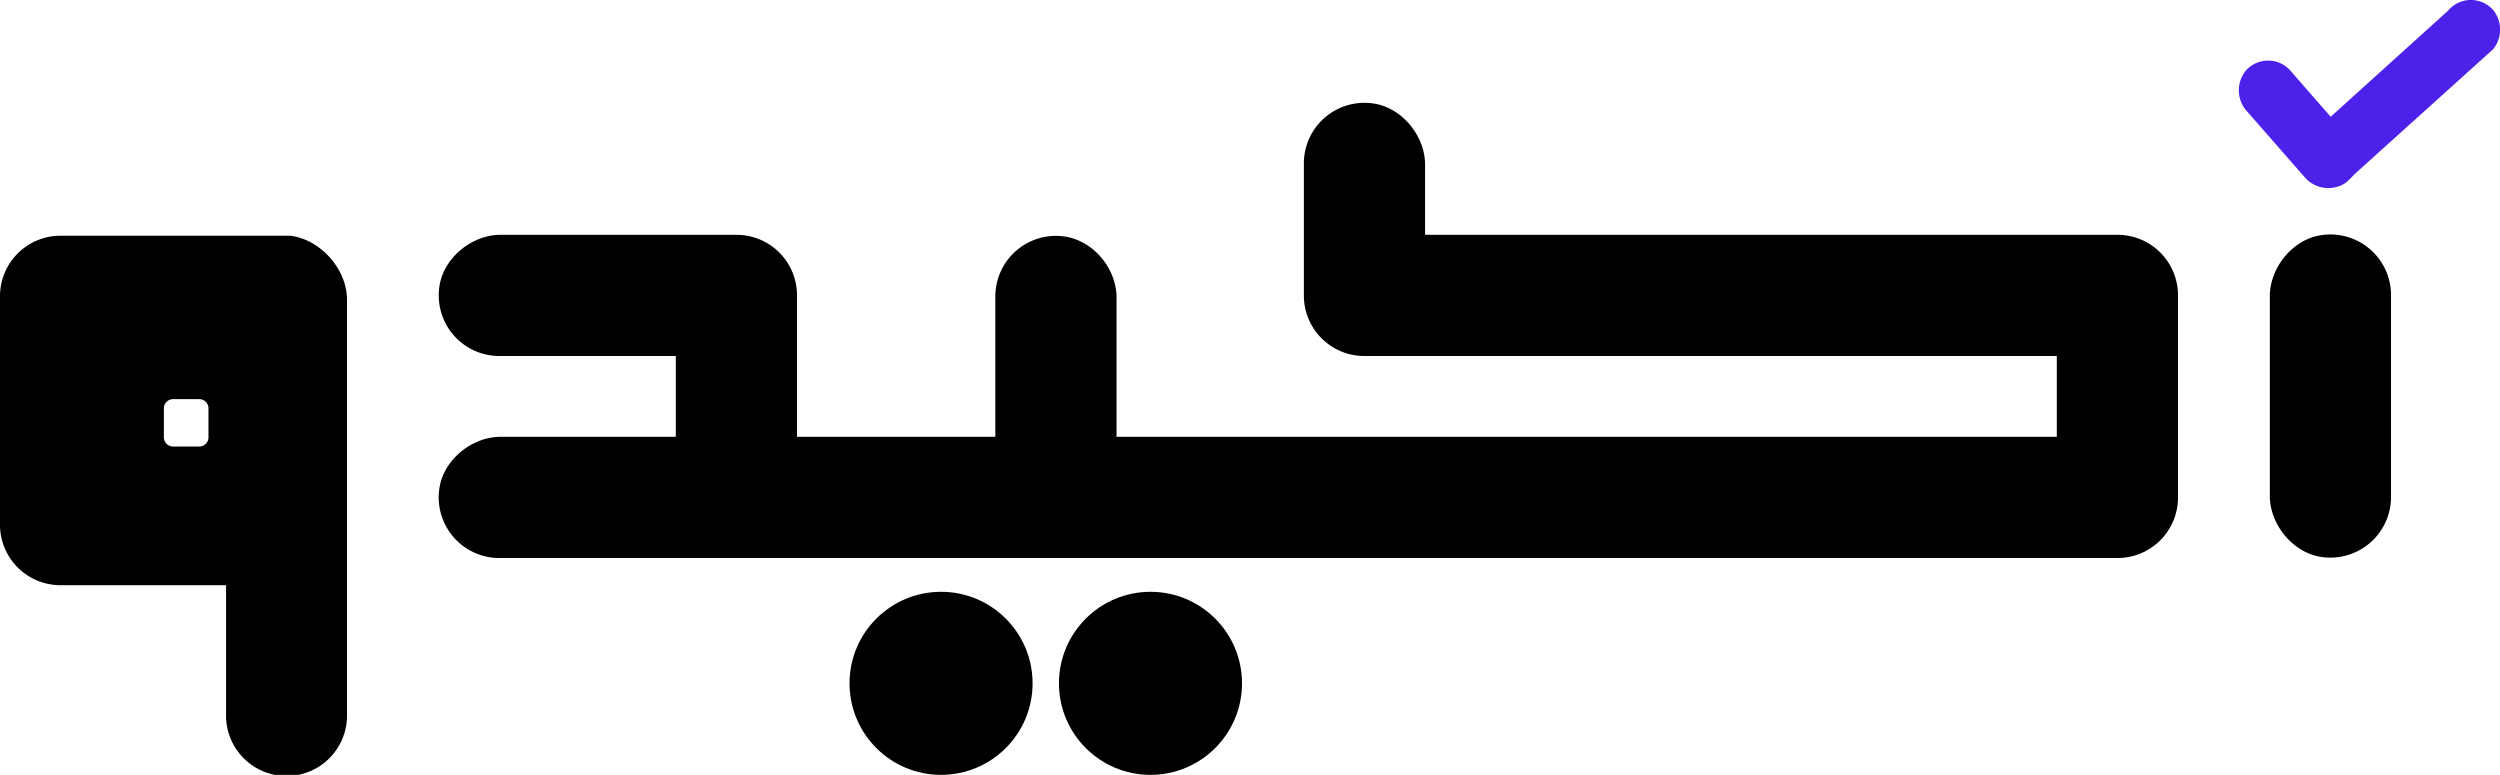 <svg id="Layer_1" data-name="Layer 1" xmlns="http://www.w3.org/2000/svg" viewBox="0 0 680.67 210.98"><defs><style>.cls-1{fill:#4c21ea;}</style></defs><path d="M617,69.76v54.29c0,7.86,6.31,15.57,14.09,16.67A16.52,16.52,0,0,0,650,124.39v-55A16.51,16.51,0,0,0,631,53.1C623.26,54.2,617,61.9,617,69.76Z" transform="translate(1 10.93)"/><path d="M575.48,53H387V33.9c0-7.86-6.32-15.57-14.11-16.66A16.5,16.5,0,0,0,354,33.54v36A16.46,16.46,0,0,0,370.41,86H559v22H303V70.15c0-8.3-6.73-16.06-15-16.79a16.49,16.49,0,0,0-18,16.4V108H216V69.47A16.47,16.47,0,0,0,199.48,53H135.29c-7.86,0-15.56,6.31-16.66,14.1A16.51,16.51,0,0,0,135,86h48v22H135.28c-7.86,0-15.56,6.31-16.66,14.1A16.51,16.51,0,0,0,135,141H575.48A16.47,16.47,0,0,0,592,124.53V69.47A16.47,16.47,0,0,0,575.48,53Z" transform="translate(1 10.93)"/><path d="M78,53.25H15.47A16.47,16.47,0,0,0-1,69.72v62.21A16.47,16.47,0,0,0,15.47,148.4H60.55v35.08a16.47,16.47,0,1,0,32.93,0V70.72C93.48,62.28,86.2,54.22,78,53.25ZM55.76,108.14a2.49,2.49,0,0,1-2.49,2.5H46.12a2.5,2.5,0,0,1-2.5-2.5v-7.9a2.49,2.49,0,0,1,2.5-2.49h7.15a2.48,2.48,0,0,1,2.49,2.49Z" transform="translate(1 10.93)"/><circle cx="256.22" cy="186.05" r="24.92"/><circle cx="313.24" cy="186.05" r="24.92"/><path class="cls-1" d="M610.45,19l16.1,18.38a8.5,8.5,0,0,0,10.54,1.82A8.1,8.1,0,0,0,639,27.08L622.73,8.45a8.09,8.09,0,0,0-12.24-.17A8.49,8.49,0,0,0,610.45,19Z" transform="translate(1 10.93)"/><path class="cls-1" d="M640,36.55l37.8-34.08a8.48,8.48,0,0,0,0-10.69A8.09,8.09,0,0,0,665.51-8l-38,34.33a8.1,8.1,0,0,0,2,12.09A8.49,8.49,0,0,0,640,36.55Z" transform="translate(1 10.93)"/></svg>